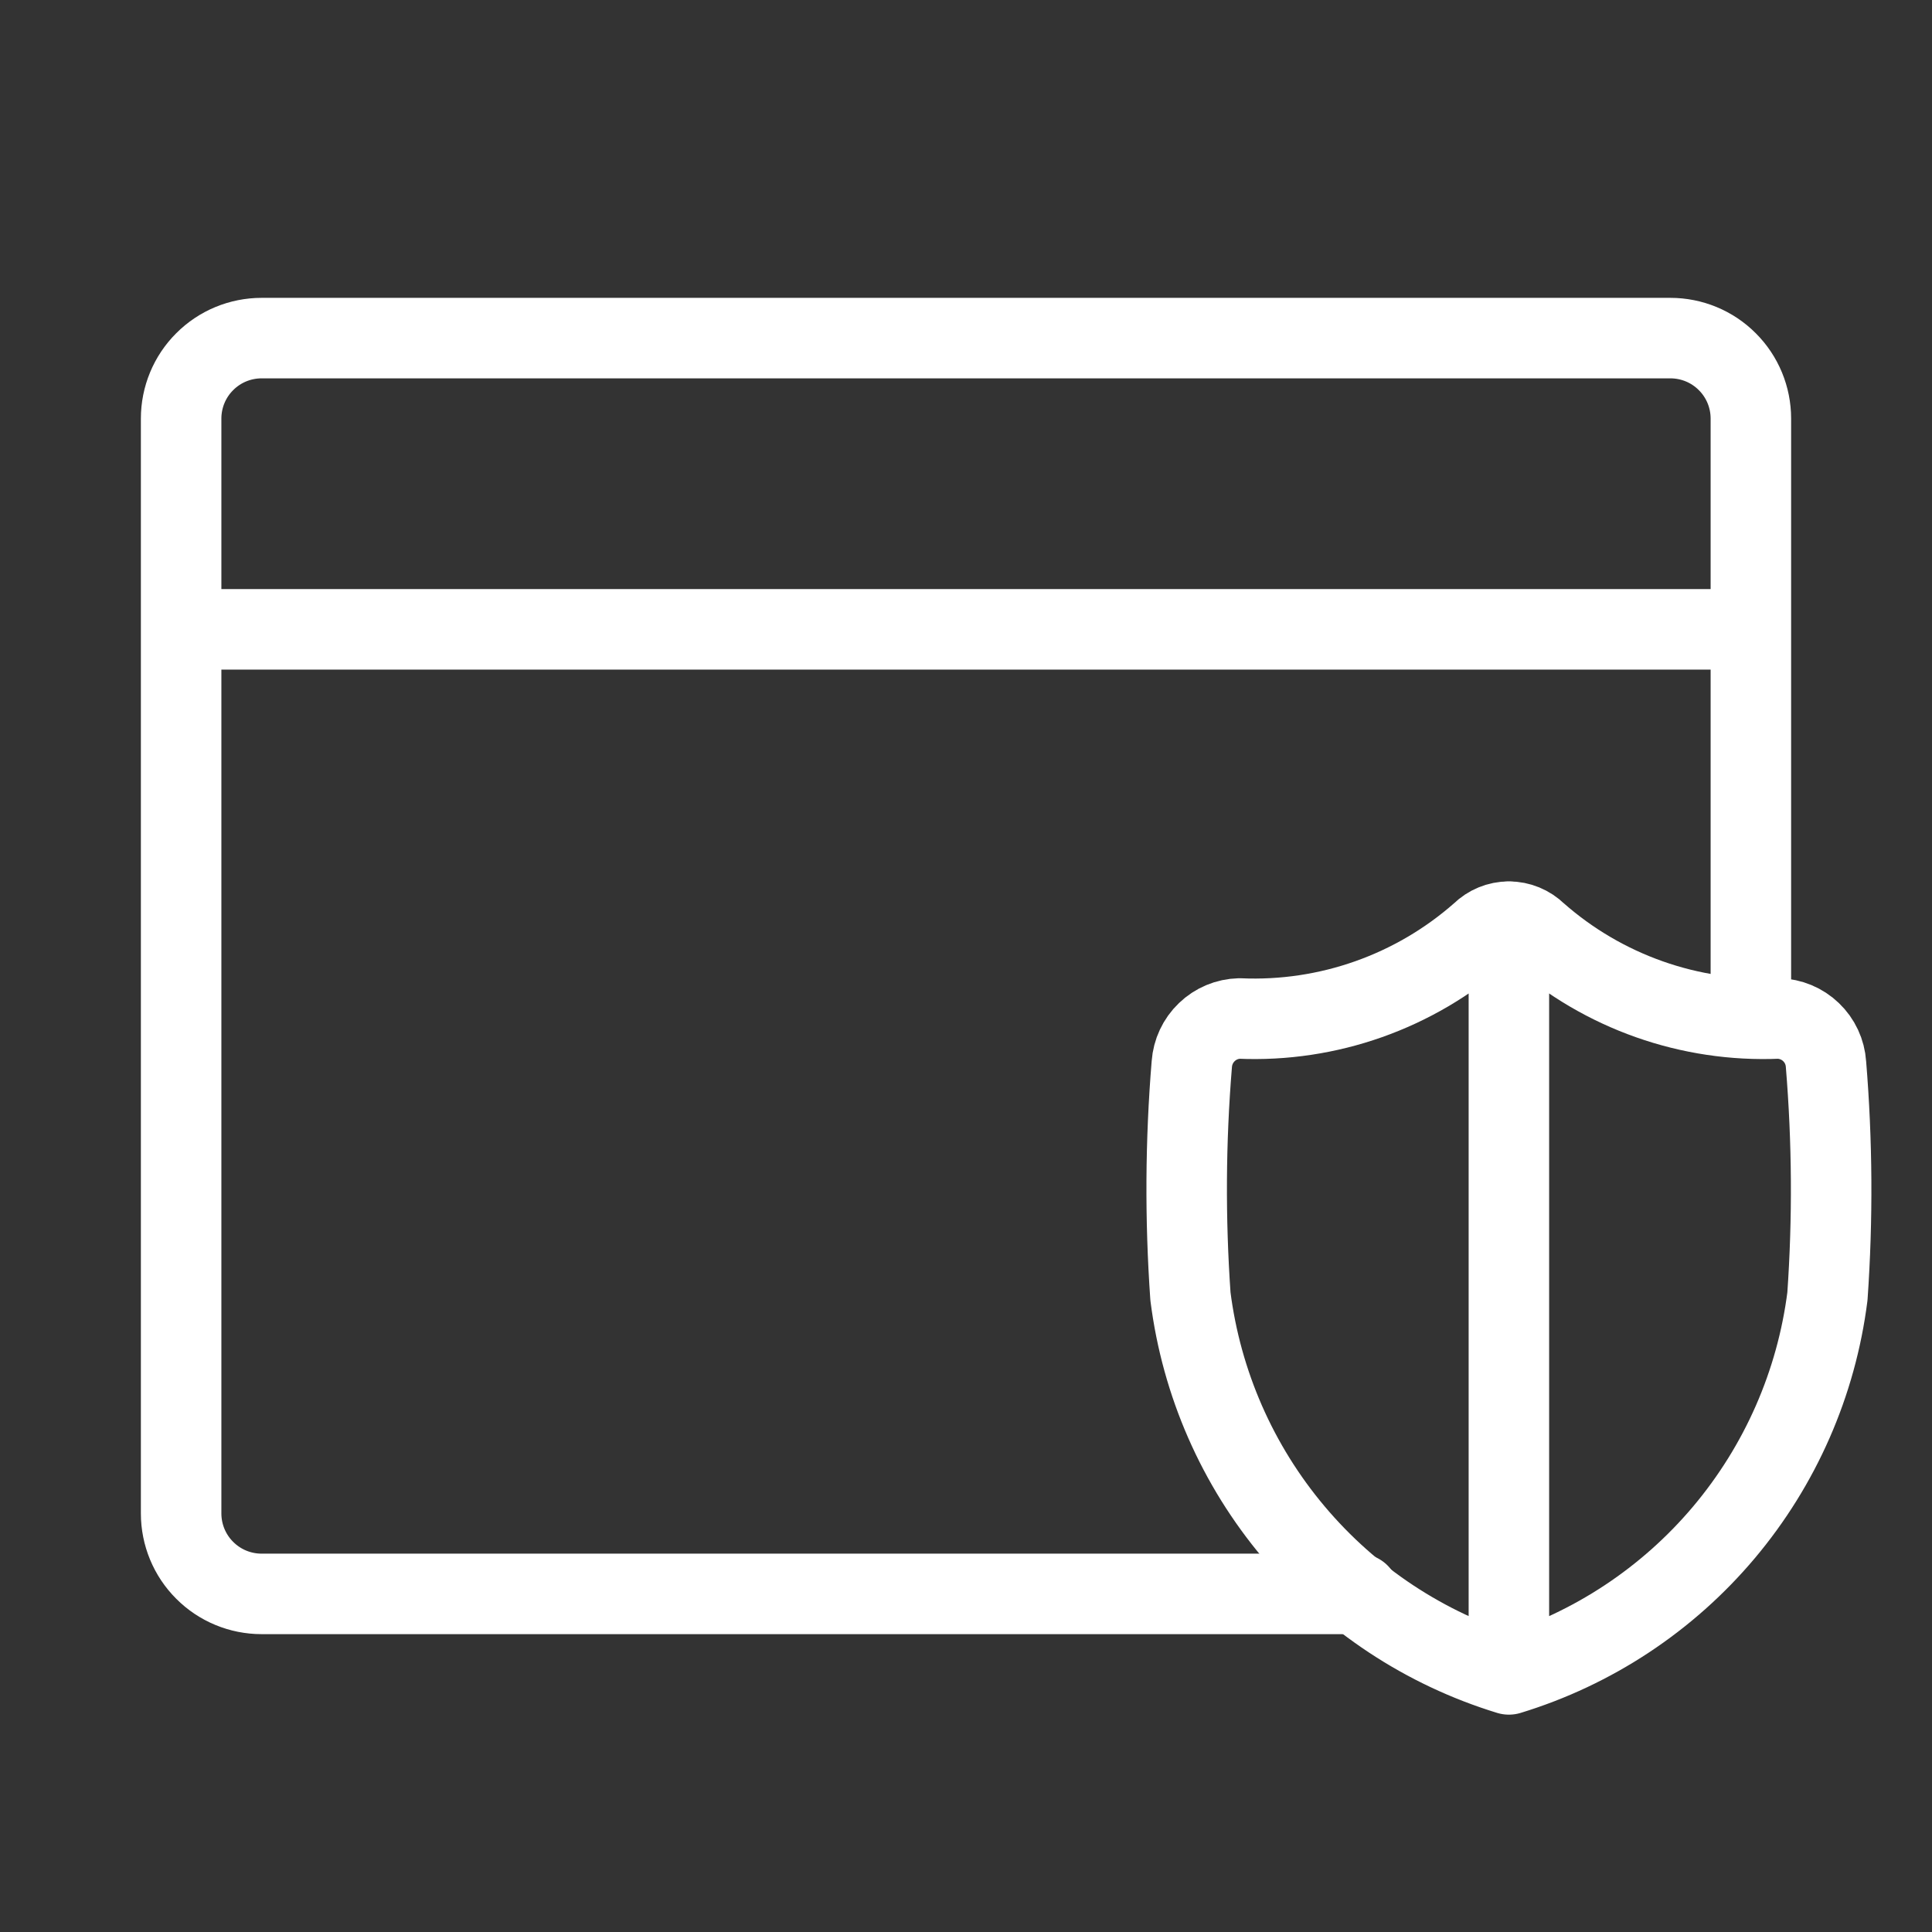 <svg width="24" height="24" viewBox="0 0 24 24" fill="none" xmlns="http://www.w3.org/2000/svg">
<rect x="0" y="0" width="24" height="24" fill="#333333" stroke="none"/>
<path d="M21.75 12.635V5.2C21.75 4.935 21.645 4.68 21.457 4.493C21.27 4.305 21.015 4.2 20.75 4.2H3.25C2.985 4.2 2.73 4.305 2.543 4.493C2.355 4.68 2.25 4.935 2.25 5.2V18.8C2.25 19.065 2.355 19.32 2.543 19.507C2.73 19.695 2.985 19.8 3.25 19.8H16.883M2.25 7.818H21.75" stroke="white" stroke-linecap="round" stroke-linejoin="round"/>
<path d="M18.744 20.8V11.448M18.744 20.8C19.786 20.482 20.714 19.869 21.416 19.035C22.117 18.202 22.564 17.184 22.701 16.103C22.768 15.143 22.762 14.178 22.683 13.219C22.673 13.068 22.607 12.926 22.497 12.821C22.388 12.716 22.243 12.656 22.091 12.652C20.991 12.7 19.915 12.32 19.09 11.591C18.997 11.5 18.873 11.449 18.744 11.449C18.615 11.449 18.491 11.5 18.399 11.591C17.573 12.32 16.497 12.7 15.397 12.652C15.245 12.656 15.101 12.716 14.992 12.821C14.882 12.926 14.816 13.068 14.805 13.219C14.726 14.178 14.721 15.143 14.788 16.103C14.925 17.184 15.371 18.202 16.073 19.035C16.775 19.869 17.702 20.481 18.744 20.8V20.8Z" stroke="white" stroke-linecap="round" stroke-linejoin="round"/>
</svg>

